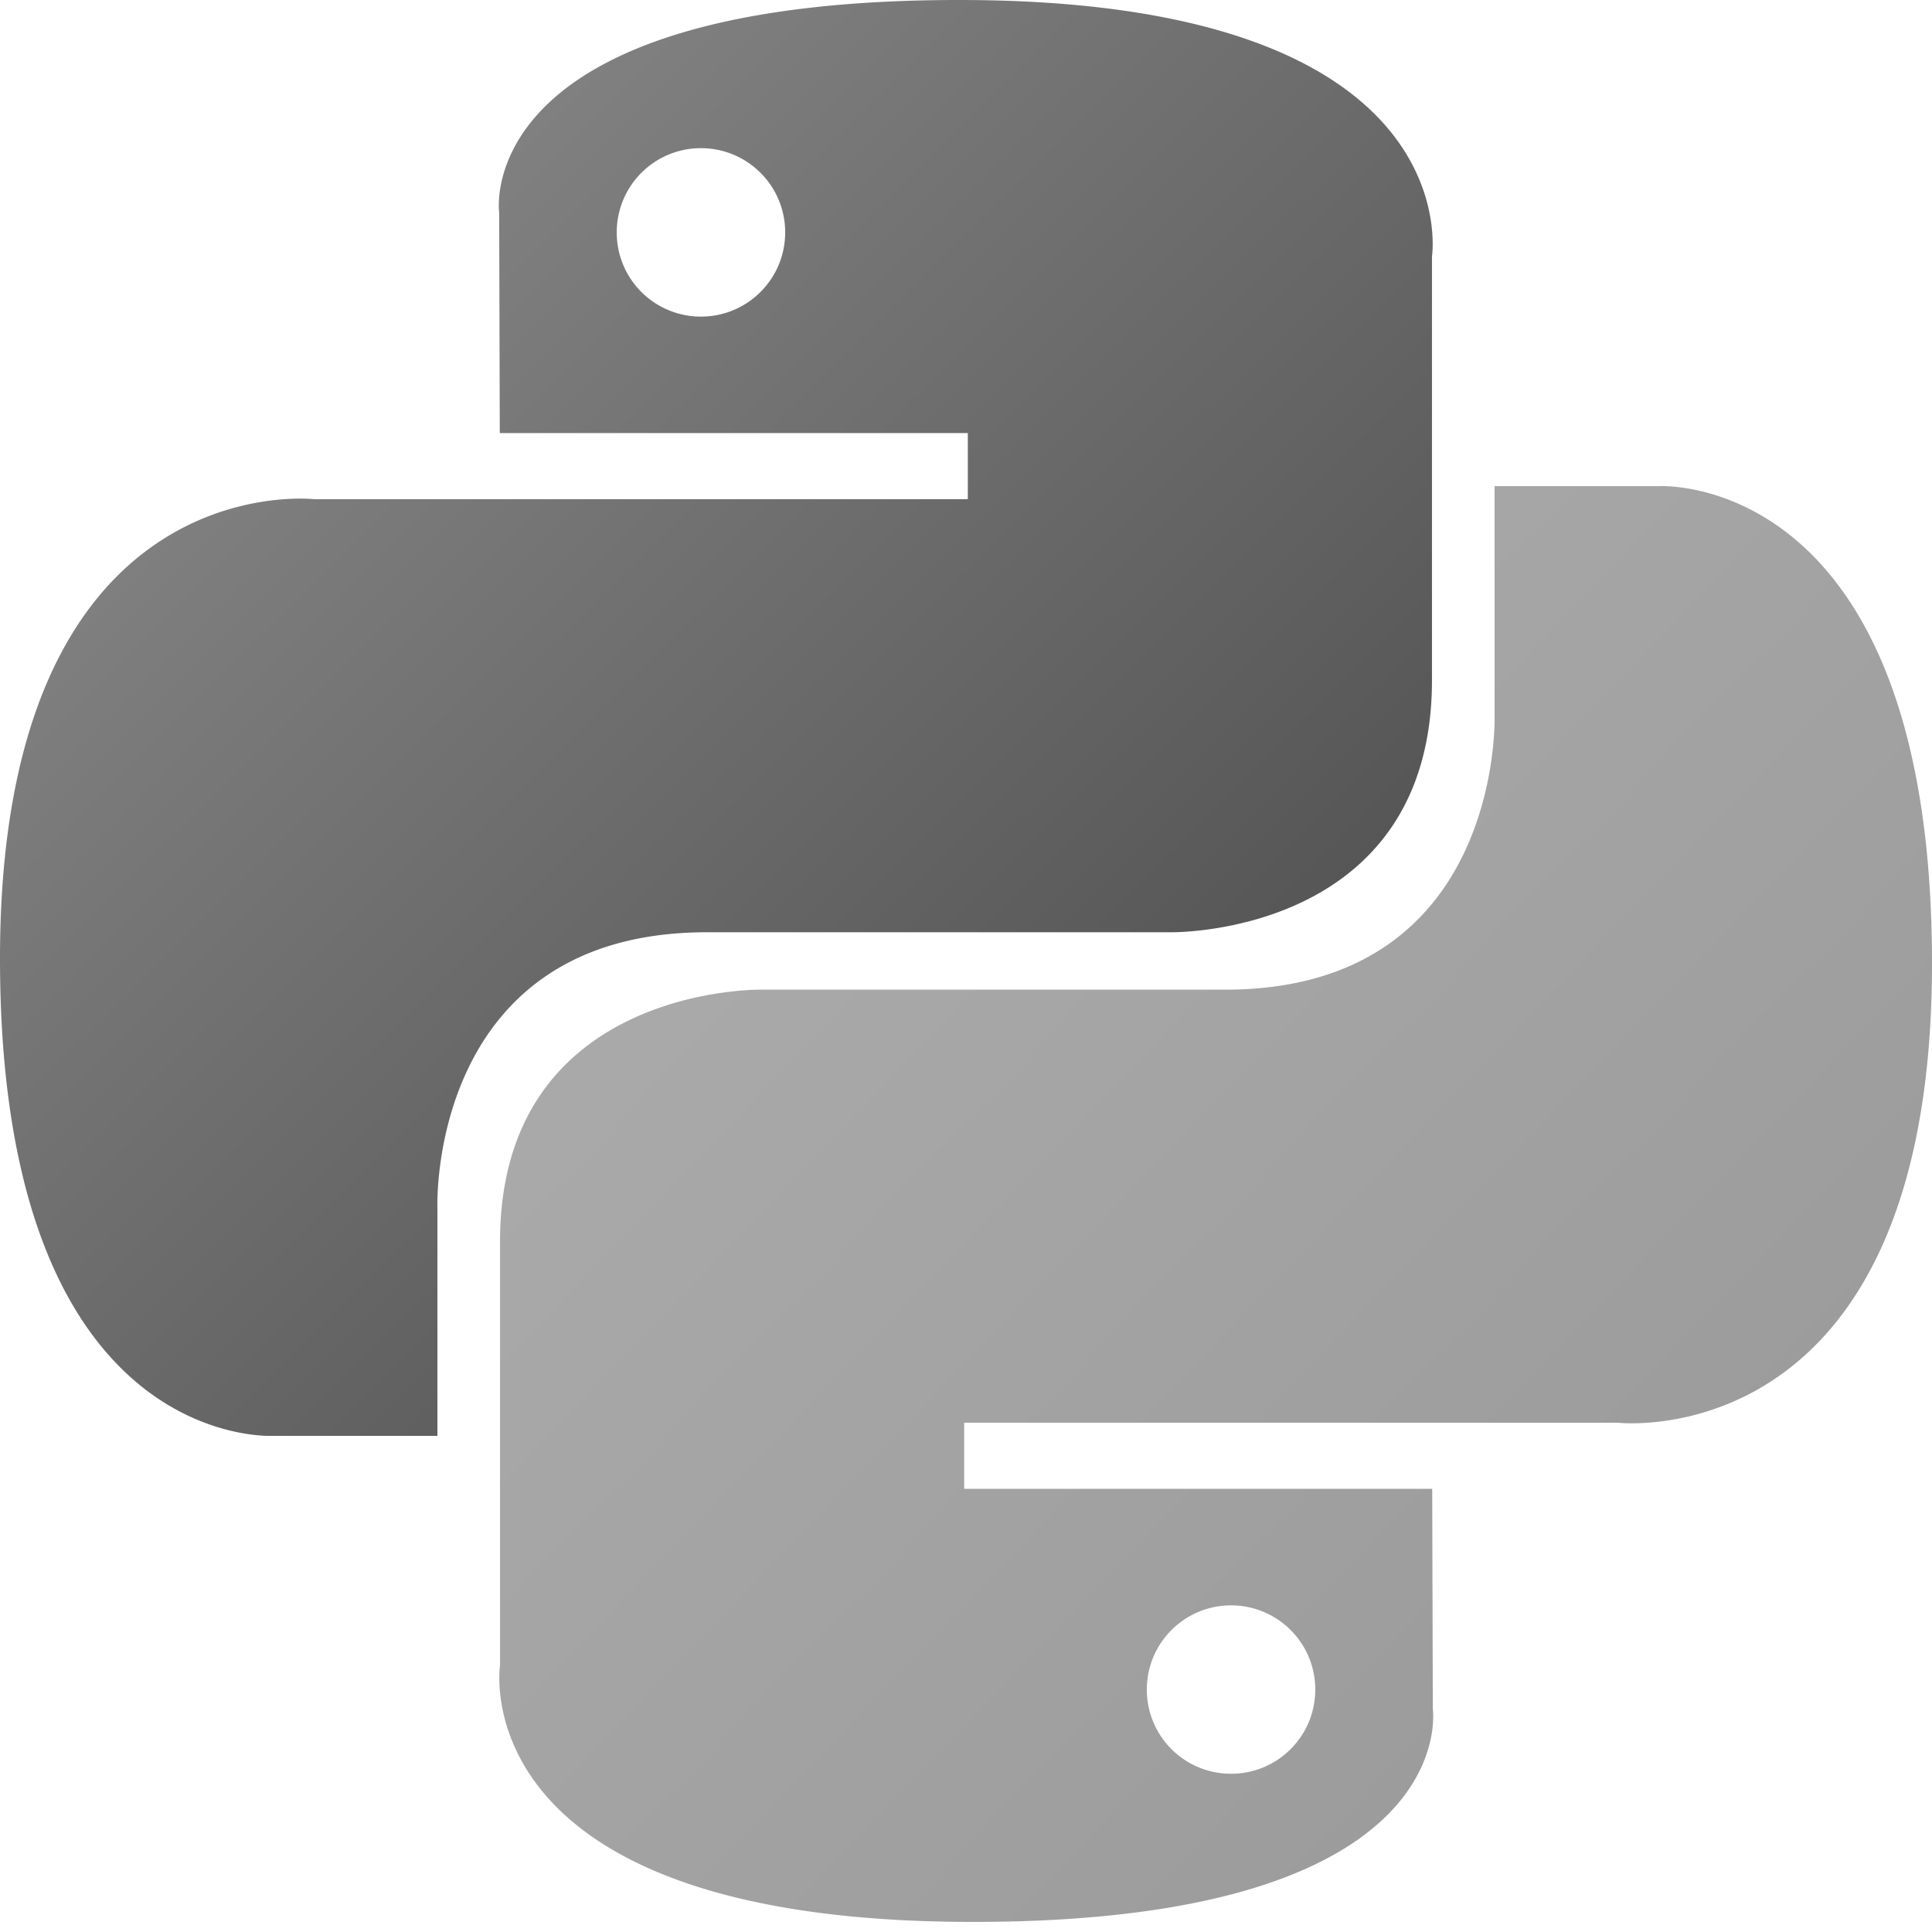 <svg class="w-[30px]" viewBox="16 16 32 32" fill="none" xmlns="http://www.w3.org/2000/svg" preserveAspectRatio="xMinYMin meet"><path d="M31.885 16c-8.124 0-7.617 3.523-7.617 3.523l.01 3.65h7.752v1.095H21.197S16 23.678 16 31.876c0 8.196 4.537 7.906 4.537 7.906h2.708v-3.804s-.146-4.537 4.465-4.537h7.688s4.32.07 4.32-4.175v-7.019S40.374 16 31.885 16zm-4.275 2.454c.771 0 1.395.624 1.395 1.395s-.624 1.395-1.395 1.395a1.393 1.393 0 0 1-1.395-1.395c0-.771.624-1.395 1.395-1.395z" fill="url(#a)"></path><path d="M32.115 47.833c8.124 0 7.617-3.523 7.617-3.523l-.01-3.65H31.97v-1.095h10.832S48 40.155 48 31.958c0-8.197-4.537-7.906-4.537-7.906h-2.708v3.803s.146 4.537-4.465 4.537h-7.688s-4.32-.07-4.32 4.175v7.019s-.656 4.247 7.833 4.247zm4.275-2.454a1.393 1.393 0 0 1-1.395-1.395c0-.77.624-1.394 1.395-1.394s1.395.623 1.395 1.394c0 .772-.624 1.395-1.395 1.395z" fill="url(#b)"></path><defs><linearGradient id="a" x1="19.075" y1="18.782" x2="34.898" y2="34.658" gradientUnits="userSpaceOnUse"><stop stop-color="#888"></stop><stop offset="1" stop-color="#555"></stop></linearGradient><linearGradient id="b" x1="28.809" y1="28.882" x2="45.803" y2="45.163" gradientUnits="userSpaceOnUse"><stop stop-color="#AAA"></stop><stop offset="1" stop-color="#999"></stop></linearGradient></defs></svg>
